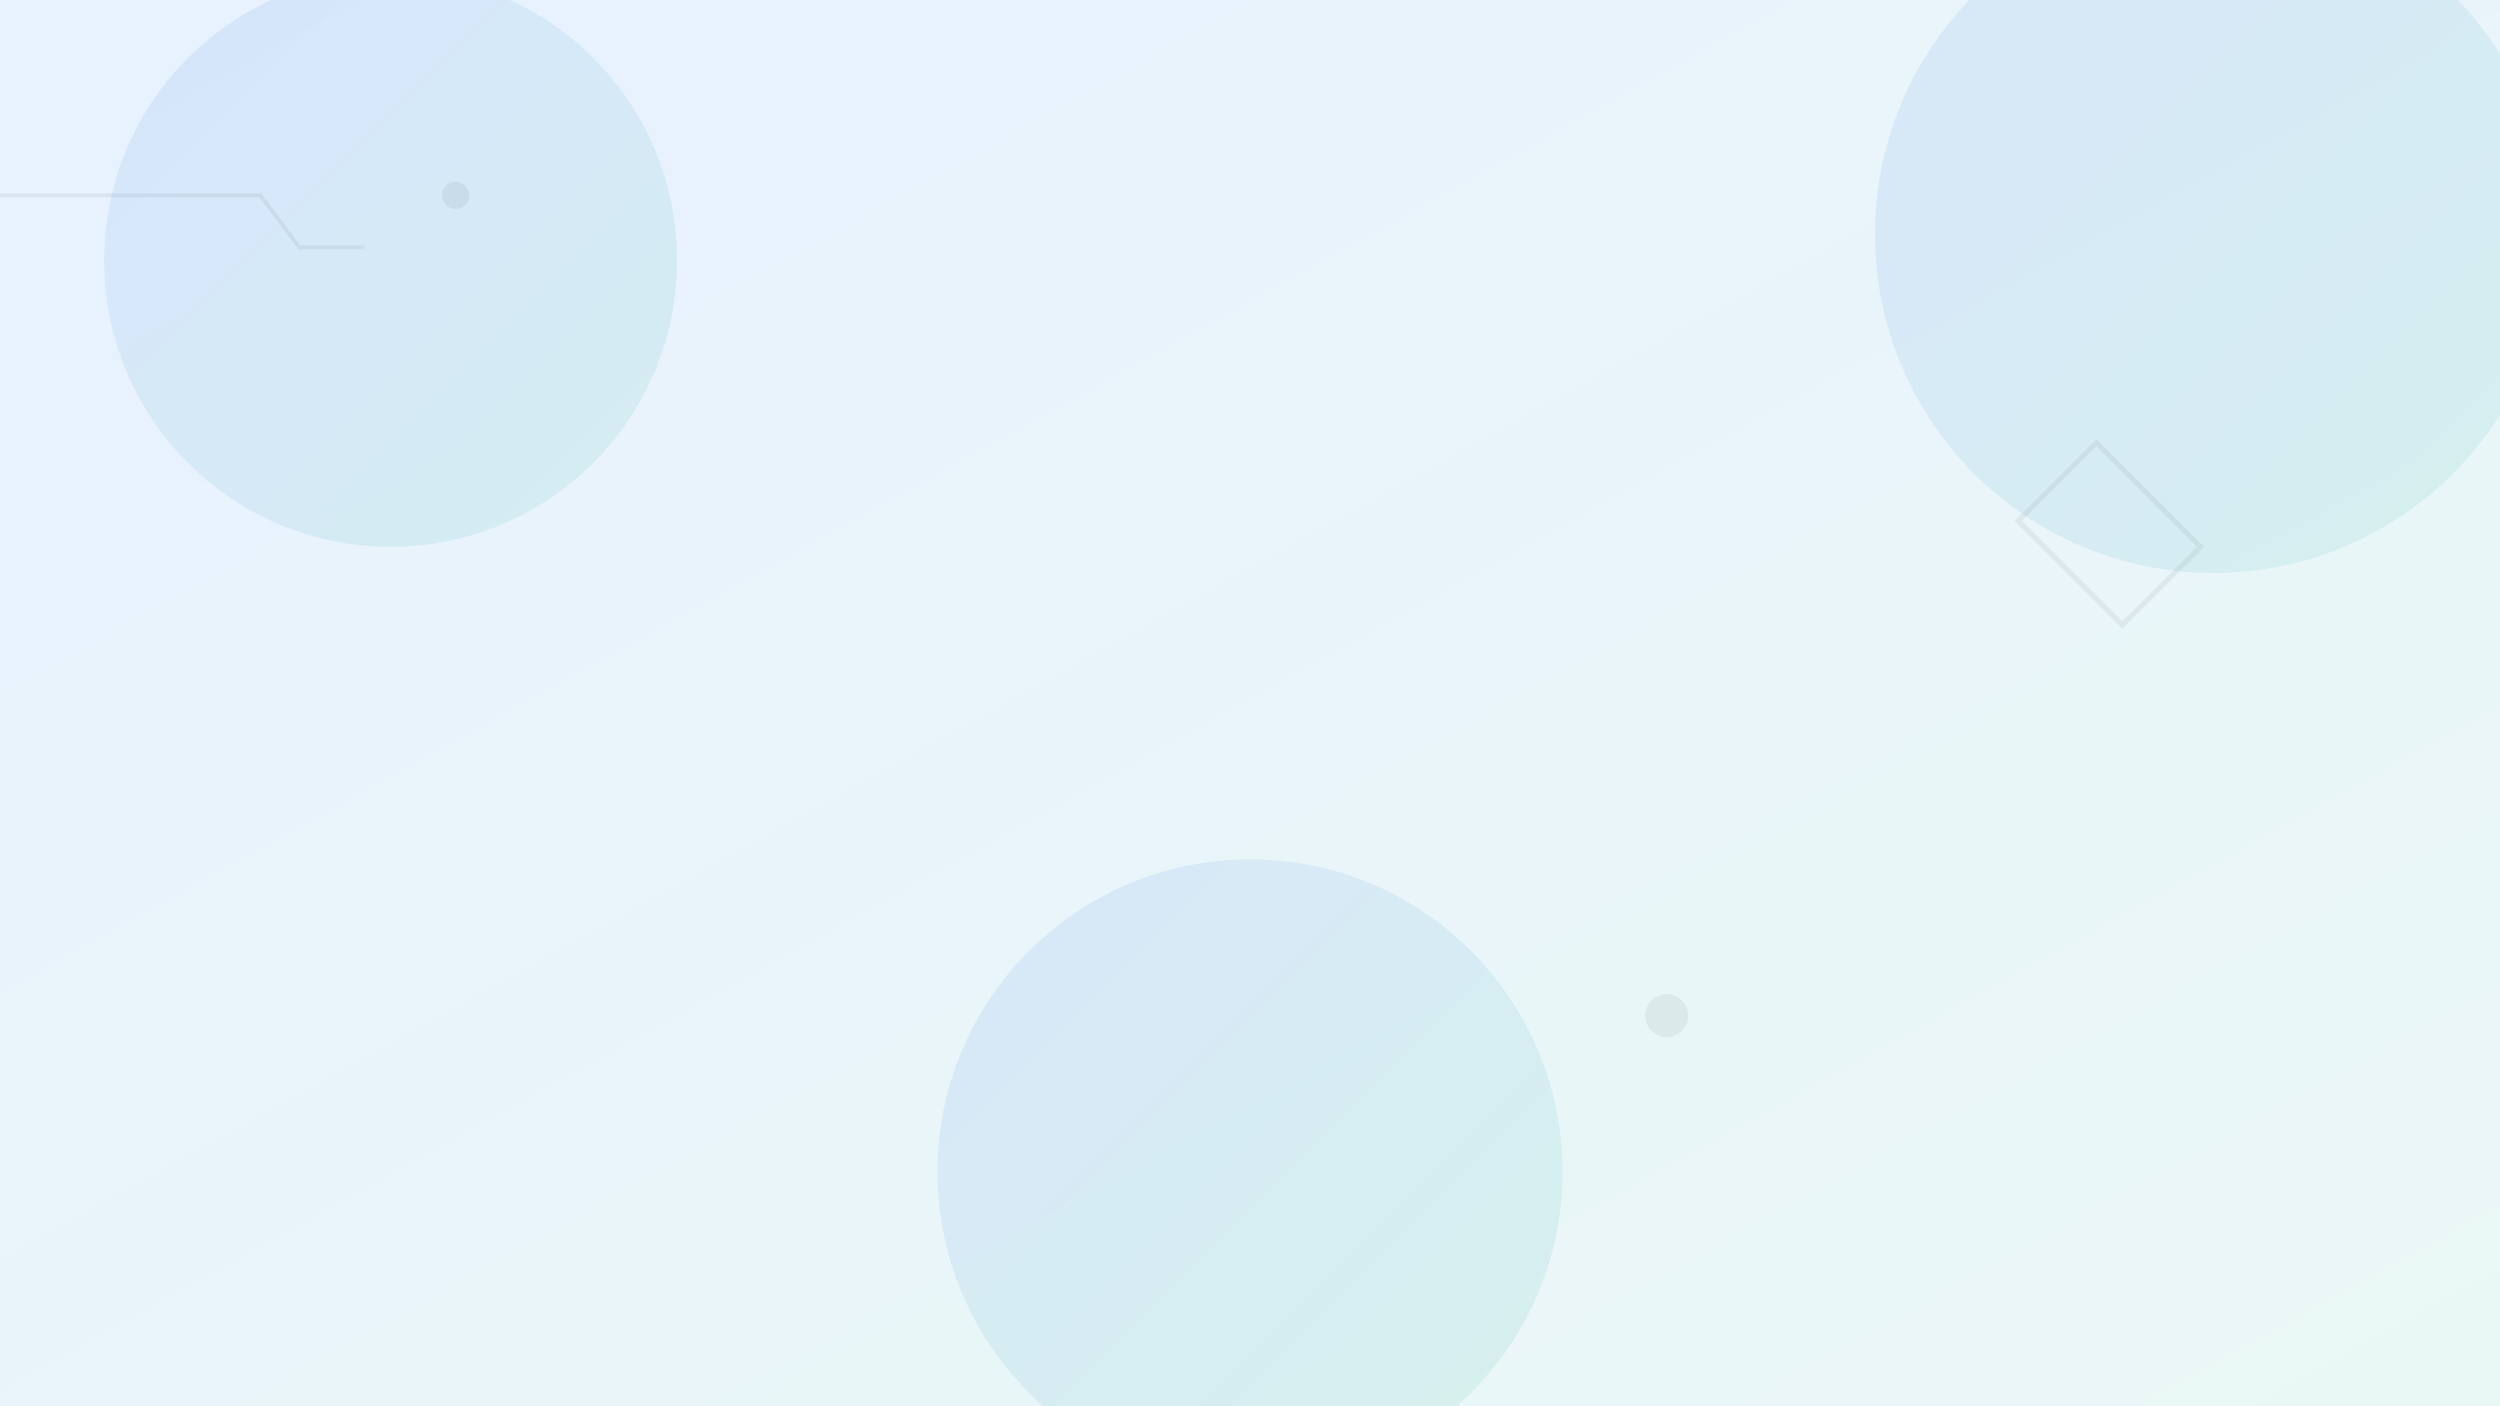 <svg width="1920" height="1080" viewBox="0 0 1920 1080" fill="none" xmlns="http://www.w3.org/2000/svg">
  <defs>
    <linearGradient id="g1" x1="0" y1="0" x2="1" y2="1">
      <stop offset="0%" stop-color="#E8F1FF"/>
      <stop offset="100%" stop-color="#EAF8F5"/>
    </linearGradient>
    <linearGradient id="g2" x1="0" y1="0" x2="1" y2="1">
      <stop offset="0%" stop-color="#5B8DEF" stop-opacity="0.12"/>
      <stop offset="100%" stop-color="#3CC6A7" stop-opacity="0.12"/>
    </linearGradient>
    <filter id="blur" x="-50%" y="-50%" width="200%" height="200%">
      <feGaussianBlur stdDeviation="60"/>
    </filter>
  </defs>
  <rect width="1920" height="1080" fill="url(#g1)"/>
  <g filter="url(#blur)">
    <circle cx="300" cy="200" r="220" fill="url(#g2)"/>
    <circle cx="1700" cy="180" r="260" fill="url(#g2)"/>
    <circle cx="960" cy="900" r="240" fill="url(#g2)"/>
  </g>
  <g opacity="0.06" stroke="#0F172A">
    <path d="M-50 150 L 200 150 L 230 190 L 280 190" stroke-width="3"/>
    <circle cx="350" cy="150" r="10" fill="#0F172A"/>
    <path d="M1550 400 l 60 -60 l 80 80 l -60 60 Z" stroke-width="4" fill="none"/>
    <circle cx="1280" cy="780" r="16" fill="#0F172A"/>
  </g>
</svg>
